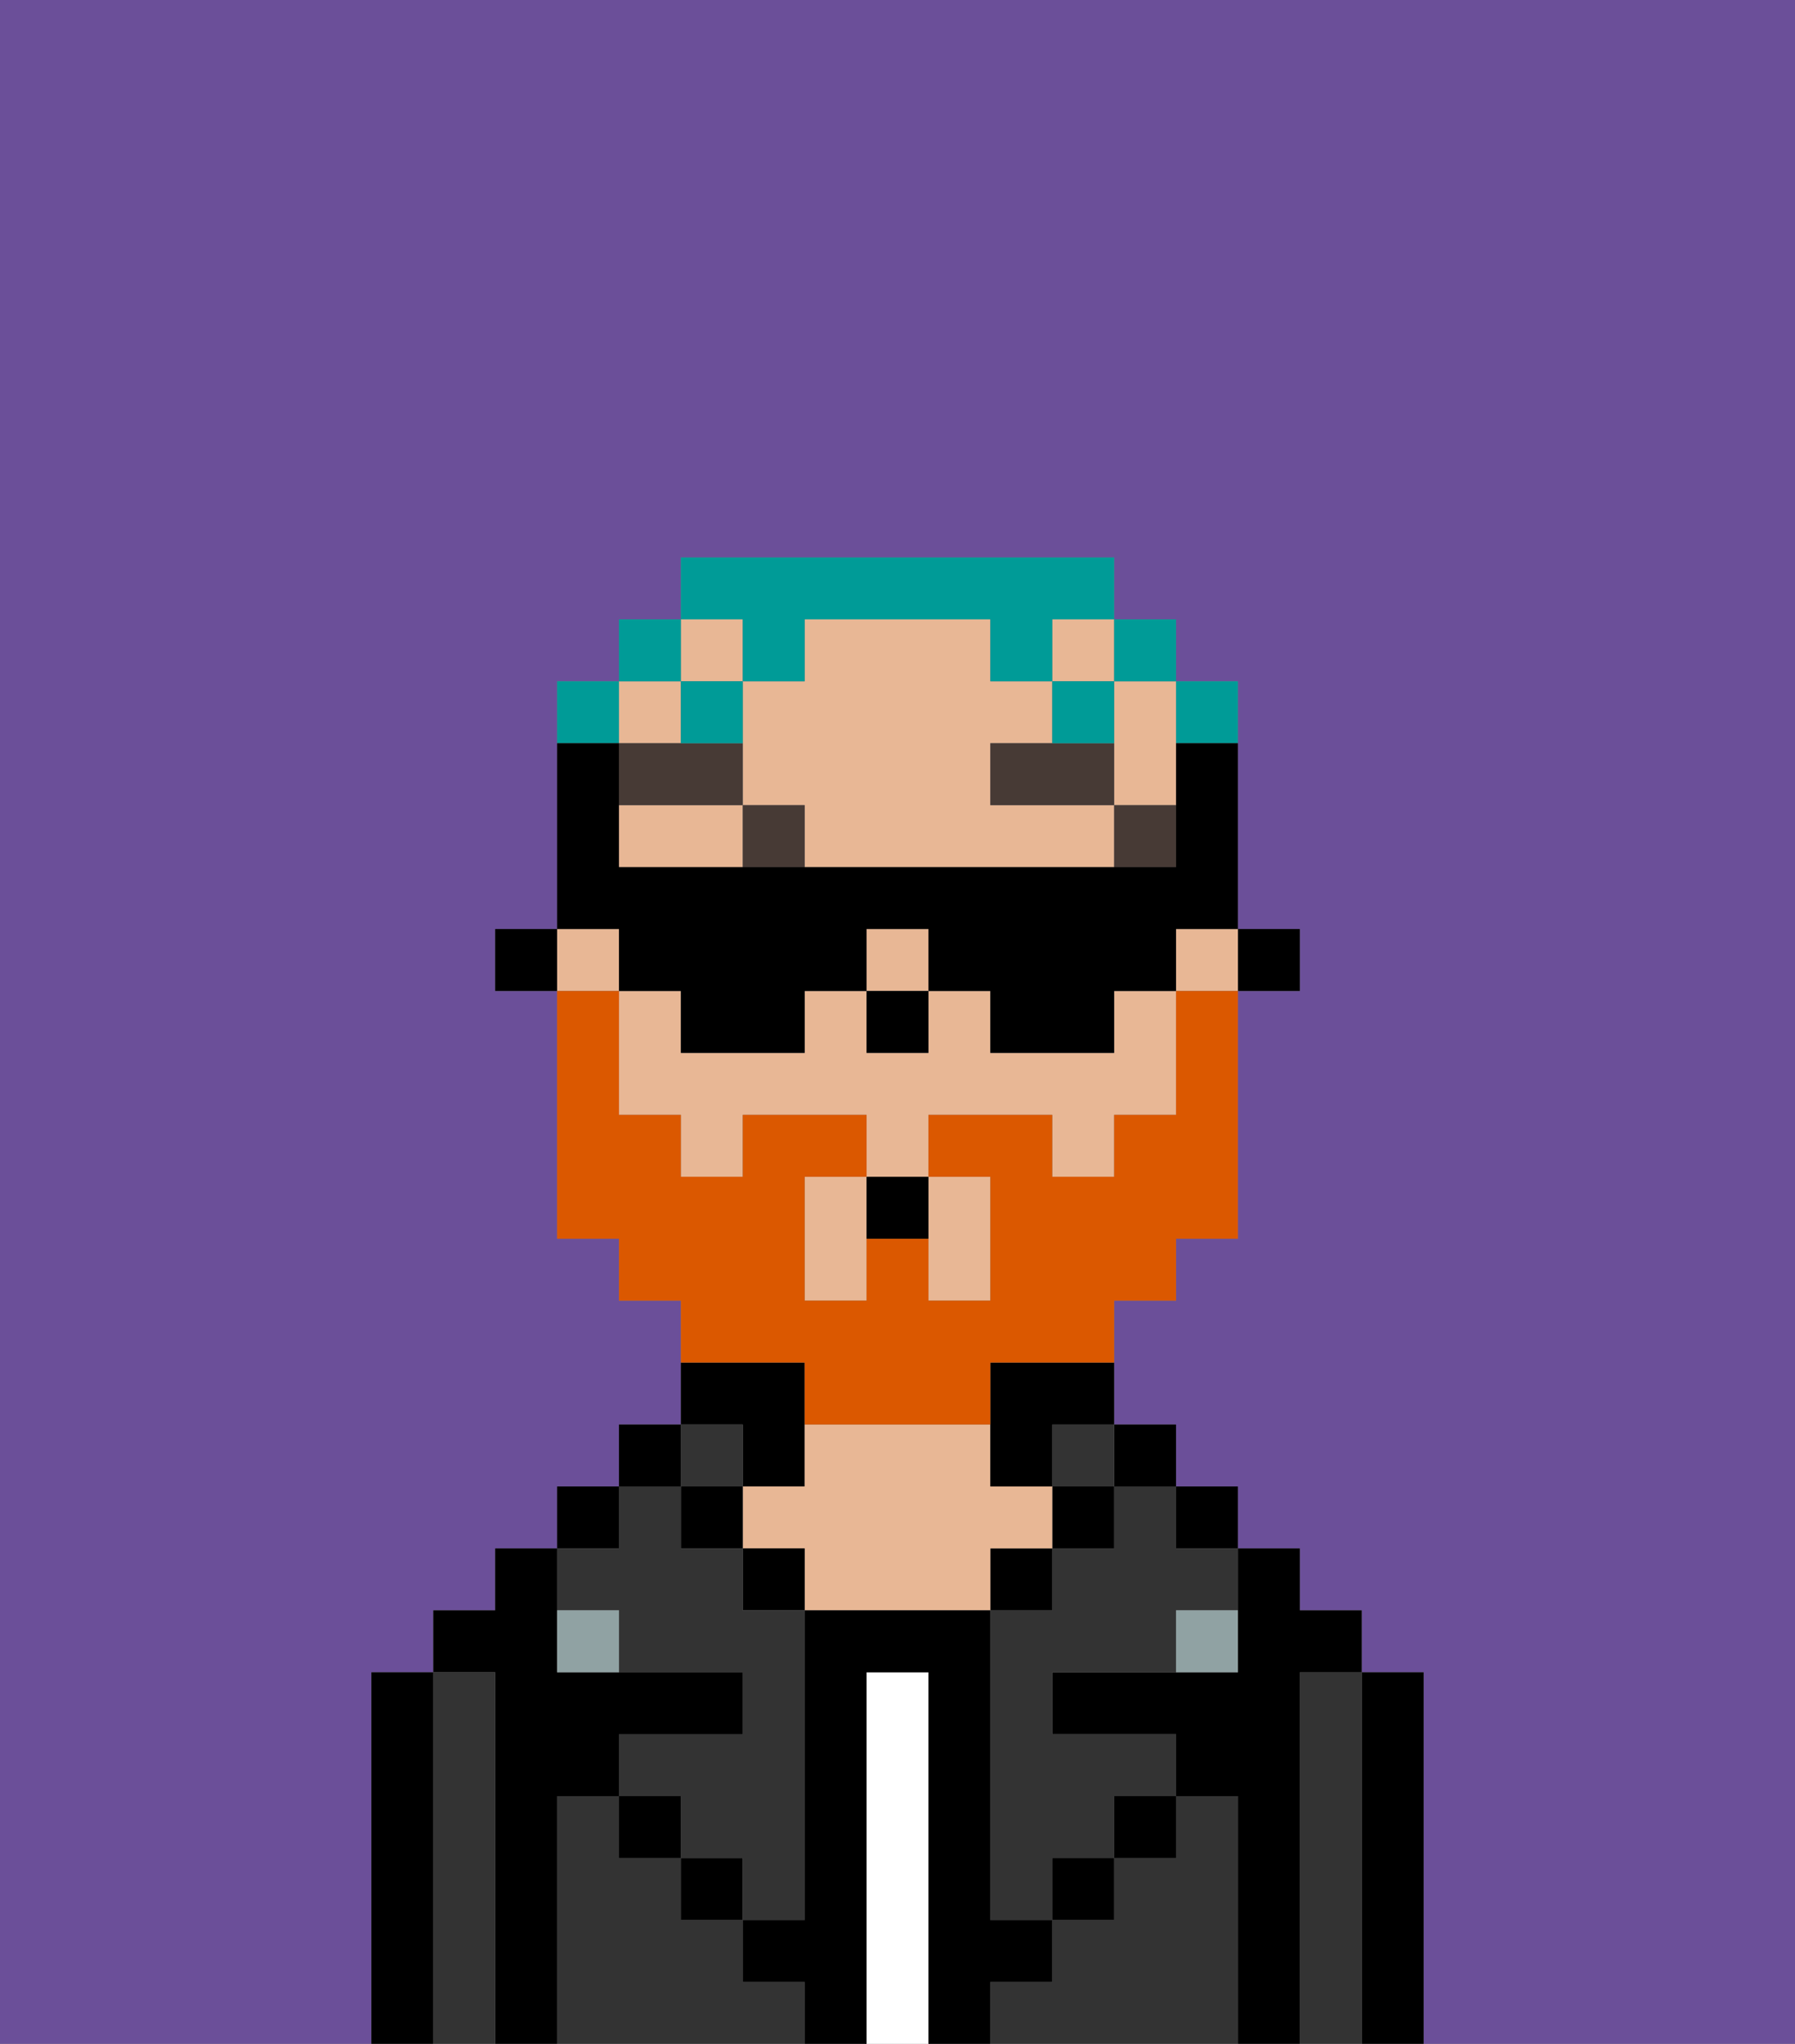 <svg xmlns="http://www.w3.org/2000/svg" viewBox="0 0 29 33"><rect x="0" y="0" width="29" height="33" fill="#808080" stroke="none"/><defs><style>polygon,rect,path{shape-rendering:crispedges;}.eb96-1{fill:#6b4f99;}.eb96-2{fill:#000000;}.eb96-3{fill:#333333;}.eb96-4{fill:#ffffff;}.eb96-5{fill:#e8b795;}.eb96-6{fill:#90a2a3;}.eb96-7{fill:#473a35;}.eb96-8{fill:#db5800;}.eb96-9{fill:#009b97;}</style></defs><path class="eb96-1" d="M0,33H6V27H7V26H8V25H9V24h1V23h1V21H10V20H9V16H8V15H9V11h1V10h1V9h7v1h1v1h1v4h1v1H20v4H19v1H18v2h1v1h1v1h1v1h1v1h1v6h6V0H0Z"/><path class="eb96-2" d="M23,27H22v6h1V27Z"/><path class="eb96-3" d="M22,27H21v6h1V27Z"/><path class="eb96-2" d="M21,27h1V26H21V25H20v2H17v1h2v1h1v4h1V27Z"/><rect class="eb96-2" x="19" y="24" width="1" height="1"/><path class="eb96-3" d="M20,29H19v1H18v1H17v1H16v1h4V29Z"/><rect class="eb96-2" x="18" y="23" width="1" height="1"/><path class="eb96-3" d="M18,25H17v1H16v5h1V30h1V29h1V28H17V27h2V26h1V25H19V24H18Z"/><rect class="eb96-3" x="17" y="23" width="1" height="1"/><rect class="eb96-2" x="17" y="24" width="1" height="1"/><rect class="eb96-2" x="18" y="29" width="1" height="1"/><rect class="eb96-2" x="16" y="25" width="1" height="1"/><path class="eb96-4" d="M15,27H14v6h1V27Z"/><path class="eb96-2" d="M12,24h1V22H11v1h1Z"/><path class="eb96-5" d="M17,25V24H16V23H13v1H12v1h1v1h3V25Z"/><rect class="eb96-2" x="12" y="25" width="1" height="1"/><path class="eb96-3" d="M12,32V31H11V30H10V29H9v4h4V32Z"/><rect class="eb96-3" x="11" y="23" width="1" height="1"/><rect class="eb96-2" x="11" y="24" width="1" height="1"/><rect class="eb96-2" x="11" y="30" width="1" height="1"/><rect class="eb96-2" x="10" y="23" width="1" height="1"/><rect class="eb96-2" x="9" y="24" width="1" height="1"/><path class="eb96-3" d="M10,26v1h2v1H10v1h1v1h1v1h1V26H12V25H11V24H10v1H9v1Z"/><path class="eb96-2" d="M9,29h1V28h2V27H9V25H8v1H7v1H8v6H9V29Z"/><path class="eb96-3" d="M8,27H7v6H8V27Z"/><path class="eb96-2" d="M7,27H6v6H7V27Z"/><rect class="eb96-2" x="10" y="29" width="1" height="1"/><rect class="eb96-2" x="17" y="30" width="1" height="1"/><path class="eb96-2" d="M17,32V31H16V26H13v5H12v1h1v1h1V27h1v6h1V32Z"/><path class="eb96-6" d="M9,26v1h1V26Z"/><path class="eb96-6" d="M19,27h1V26H19Z"/><rect class="eb96-2" x="20" y="15" width="1" height="1"/><rect class="eb96-5" x="9" y="15" width="1" height="1"/><rect class="eb96-5" x="19" y="15" width="1" height="1"/><path class="eb96-5" d="M13,19v2h1V19Z"/><rect class="eb96-5" x="10" y="11" width="1" height="1"/><path class="eb96-5" d="M18,17H16V16H15v1H14V16H13v1H11V16H10v2h1v1h1V18h2v1h1V18h2v1h1V18h1V16H18Z"/><path class="eb96-5" d="M15,21h1V19H15v2Z"/><path class="eb96-5" d="M16,13V12h1V11H16V10H13v1H12v2h1v1h5V13Z"/><path class="eb96-5" d="M18,12v1h1V11H18Z"/><rect class="eb96-5" x="11" y="10" width="1" height="1"/><rect class="eb96-5" x="17" y="10" width="1" height="1"/><rect class="eb96-5" x="14" y="15" width="1" height="1"/><path class="eb96-5" d="M10,13v1h2V13Z"/><path class="eb96-2" d="M16,23v1h1V23h1V22H16Z"/><rect class="eb96-2" x="8" y="15" width="1" height="1"/><rect class="eb96-2" x="14" y="16" width="1" height="1"/><rect class="eb96-7" x="18" y="13" width="1" height="1"/><path class="eb96-7" d="M16,12v1h2V12H16Z"/><rect class="eb96-7" x="12" y="13" width="1" height="1"/><path class="eb96-7" d="M12,12H10v1h2Z"/><path class="eb96-8" d="M13,23h3V22h2V21h1V20h1V16H19v2H18v1H17V18H15v1h1v2H15V20H14v1H13V19h1V18H12v1H11V18H10V16H9v4h1v1h1v1h2Z"/><path class="eb96-2" d="M14,20h1V19H14Z"/><path class="eb96-9" d="M20,12V11H19v1Z"/><rect class="eb96-9" x="18" y="10" width="1" height="1"/><path class="eb96-9" d="M12,11h1V10h3v1h1V10h1V9H11v1h1Z"/><path class="eb96-9" d="M18,12V11H17v1Z"/><path class="eb96-9" d="M12,11H11v1h1Z"/><rect class="eb96-9" x="10" y="10" width="1" height="1"/><path class="eb96-9" d="M10,11H9v1h1Z"/><path class="eb96-2" d="M10,16h1v1h2V16h1V15h1v1h1v1h2V16h1V15h1V12H19v2H10V12H9v3h1Z"/></svg>